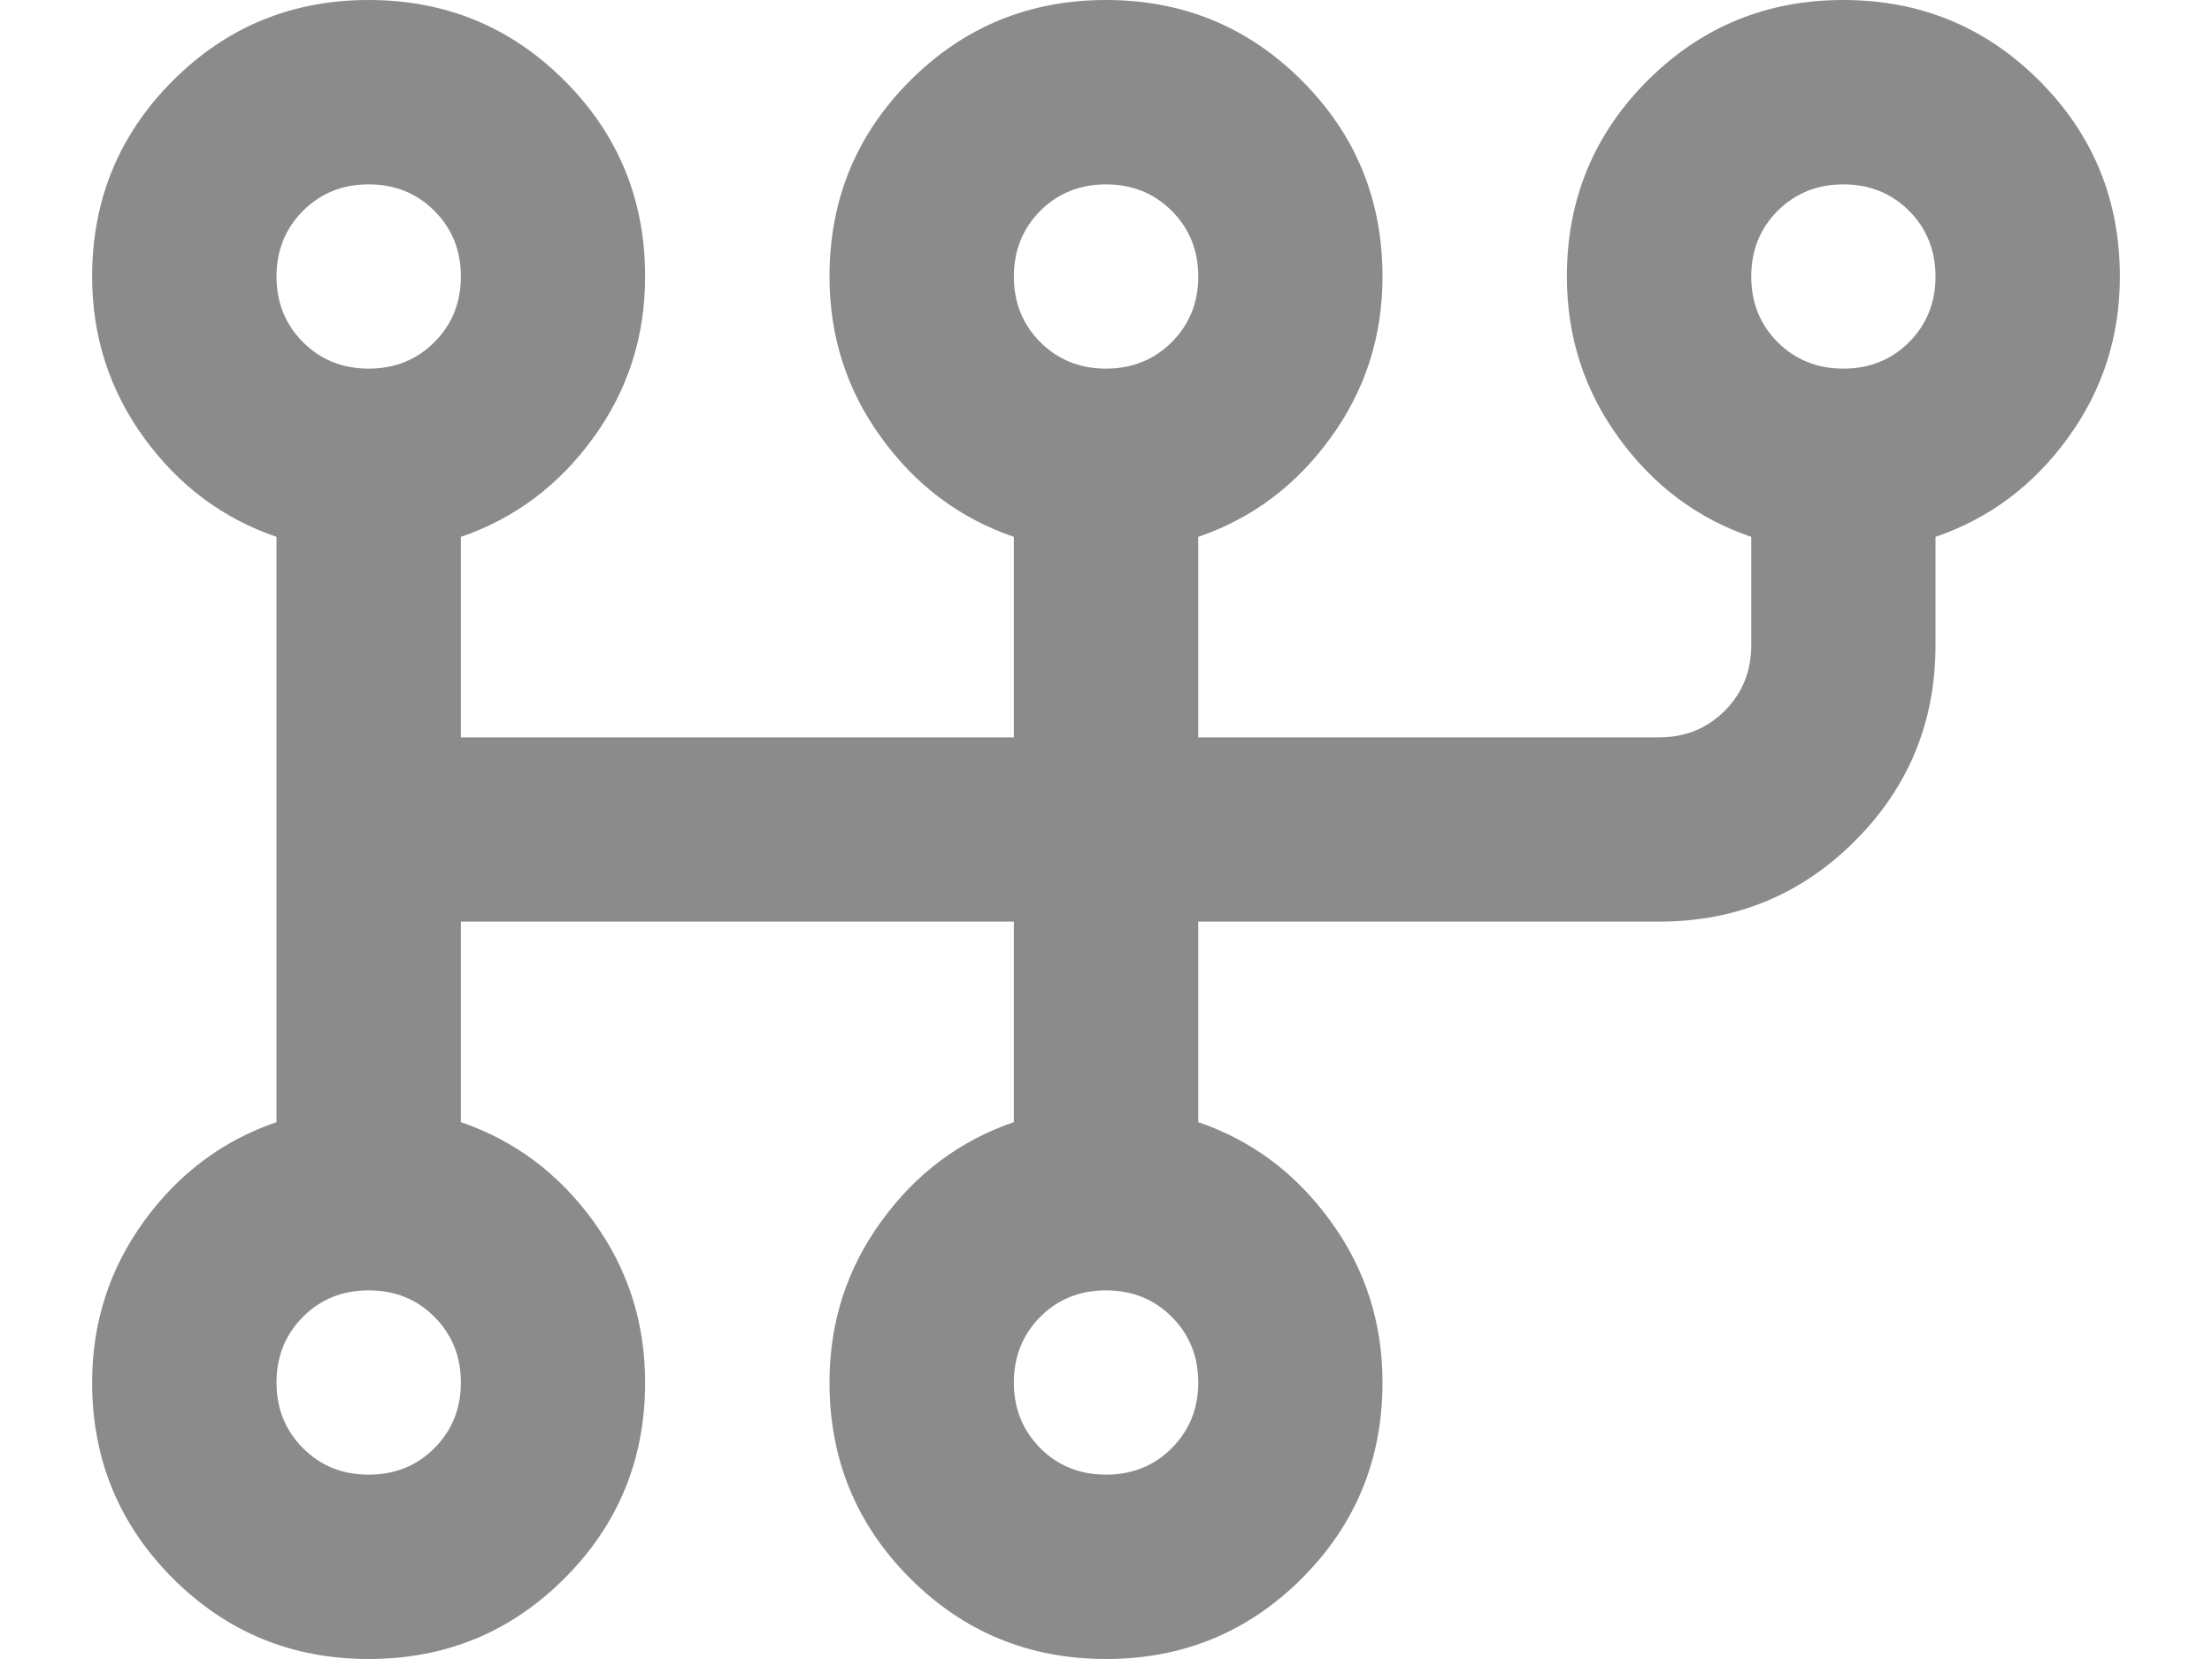 <svg width="20" height="15" viewBox="0 0 20 15" fill="none" xmlns="http://www.w3.org/2000/svg">
<path d="M3.333 15C2.639 15 2.049 14.757 1.563 14.271C1.077 13.785 0.833 13.194 0.833 12.5C0.833 11.958 0.99 11.472 1.302 11.042C1.615 10.611 2.014 10.312 2.5 10.146V4.854C2.014 4.688 1.615 4.389 1.302 3.958C0.99 3.528 0.833 3.042 0.833 2.5C0.833 1.806 1.077 1.215 1.563 0.729C2.049 0.243 2.639 0 3.333 0C4.028 0 4.618 0.243 5.104 0.729C5.59 1.215 5.833 1.806 5.833 2.5C5.833 3.042 5.677 3.528 5.365 3.958C5.052 4.389 4.653 4.688 4.167 4.854V6.667H9.167V4.854C8.681 4.688 8.281 4.389 7.969 3.958C7.656 3.528 7.5 3.042 7.5 2.5C7.5 1.806 7.743 1.215 8.229 0.729C8.715 0.243 9.306 0 10 0C10.695 0 11.285 0.243 11.771 0.729C12.257 1.215 12.5 1.806 12.5 2.5C12.5 3.042 12.344 3.528 12.031 3.958C11.719 4.389 11.32 4.688 10.834 4.854V6.667H15C15.236 6.667 15.434 6.587 15.594 6.427C15.754 6.267 15.834 6.069 15.834 5.833V4.854C15.347 4.688 14.948 4.389 14.636 3.958C14.323 3.528 14.167 3.042 14.167 2.5C14.167 1.806 14.41 1.215 14.896 0.729C15.382 0.243 15.972 0 16.667 0C17.361 0 17.952 0.243 18.438 0.729C18.924 1.215 19.167 1.806 19.167 2.5C19.167 3.042 19.011 3.528 18.698 3.958C18.386 4.389 17.986 4.688 17.5 4.854V5.833C17.5 6.528 17.257 7.118 16.771 7.604C16.285 8.09 15.695 8.333 15 8.333H10.834V10.146C11.32 10.312 11.719 10.611 12.031 11.042C12.344 11.472 12.5 11.958 12.5 12.5C12.5 13.194 12.257 13.785 11.771 14.271C11.285 14.757 10.695 15 10 15C9.306 15 8.715 14.757 8.229 14.271C7.743 13.785 7.5 13.194 7.5 12.5C7.5 11.958 7.656 11.472 7.969 11.042C8.281 10.611 8.681 10.312 9.167 10.146V8.333H4.167V10.146C4.653 10.312 5.052 10.611 5.365 11.042C5.677 11.472 5.833 11.958 5.833 12.5C5.833 13.194 5.59 13.785 5.104 14.271C4.618 14.757 4.028 15 3.333 15ZM3.333 13.333C3.57 13.333 3.768 13.254 3.927 13.094C4.087 12.934 4.167 12.736 4.167 12.5C4.167 12.264 4.087 12.066 3.927 11.906C3.768 11.746 3.57 11.667 3.333 11.667C3.097 11.667 2.899 11.746 2.74 11.906C2.58 12.066 2.5 12.264 2.5 12.5C2.5 12.736 2.58 12.934 2.74 13.094C2.899 13.254 3.097 13.333 3.333 13.333ZM3.333 3.333C3.57 3.333 3.768 3.253 3.927 3.094C4.087 2.934 4.167 2.736 4.167 2.5C4.167 2.264 4.087 2.066 3.927 1.906C3.768 1.747 3.57 1.667 3.333 1.667C3.097 1.667 2.899 1.747 2.74 1.906C2.58 2.066 2.5 2.264 2.5 2.5C2.5 2.736 2.58 2.934 2.74 3.094C2.899 3.253 3.097 3.333 3.333 3.333ZM10 13.333C10.236 13.333 10.434 13.254 10.594 13.094C10.754 12.934 10.834 12.736 10.834 12.5C10.834 12.264 10.754 12.066 10.594 11.906C10.434 11.746 10.236 11.667 10 11.667C9.764 11.667 9.566 11.746 9.406 11.906C9.247 12.066 9.167 12.264 9.167 12.5C9.167 12.736 9.247 12.934 9.406 13.094C9.566 13.254 9.764 13.333 10 13.333ZM10 3.333C10.236 3.333 10.434 3.253 10.594 3.094C10.754 2.934 10.834 2.736 10.834 2.5C10.834 2.264 10.754 2.066 10.594 1.906C10.434 1.747 10.236 1.667 10 1.667C9.764 1.667 9.566 1.747 9.406 1.906C9.247 2.066 9.167 2.264 9.167 2.5C9.167 2.736 9.247 2.934 9.406 3.094C9.566 3.253 9.764 3.333 10 3.333ZM16.667 3.333C16.903 3.333 17.101 3.253 17.261 3.094C17.42 2.934 17.5 2.736 17.5 2.5C17.5 2.264 17.42 2.066 17.261 1.906C17.101 1.747 16.903 1.667 16.667 1.667C16.431 1.667 16.233 1.747 16.073 1.906C15.913 2.066 15.834 2.264 15.834 2.5C15.834 2.736 15.913 2.934 16.073 3.094C16.233 3.253 16.431 3.333 16.667 3.333Z" fill="#8B8B8B"/>
</svg>
